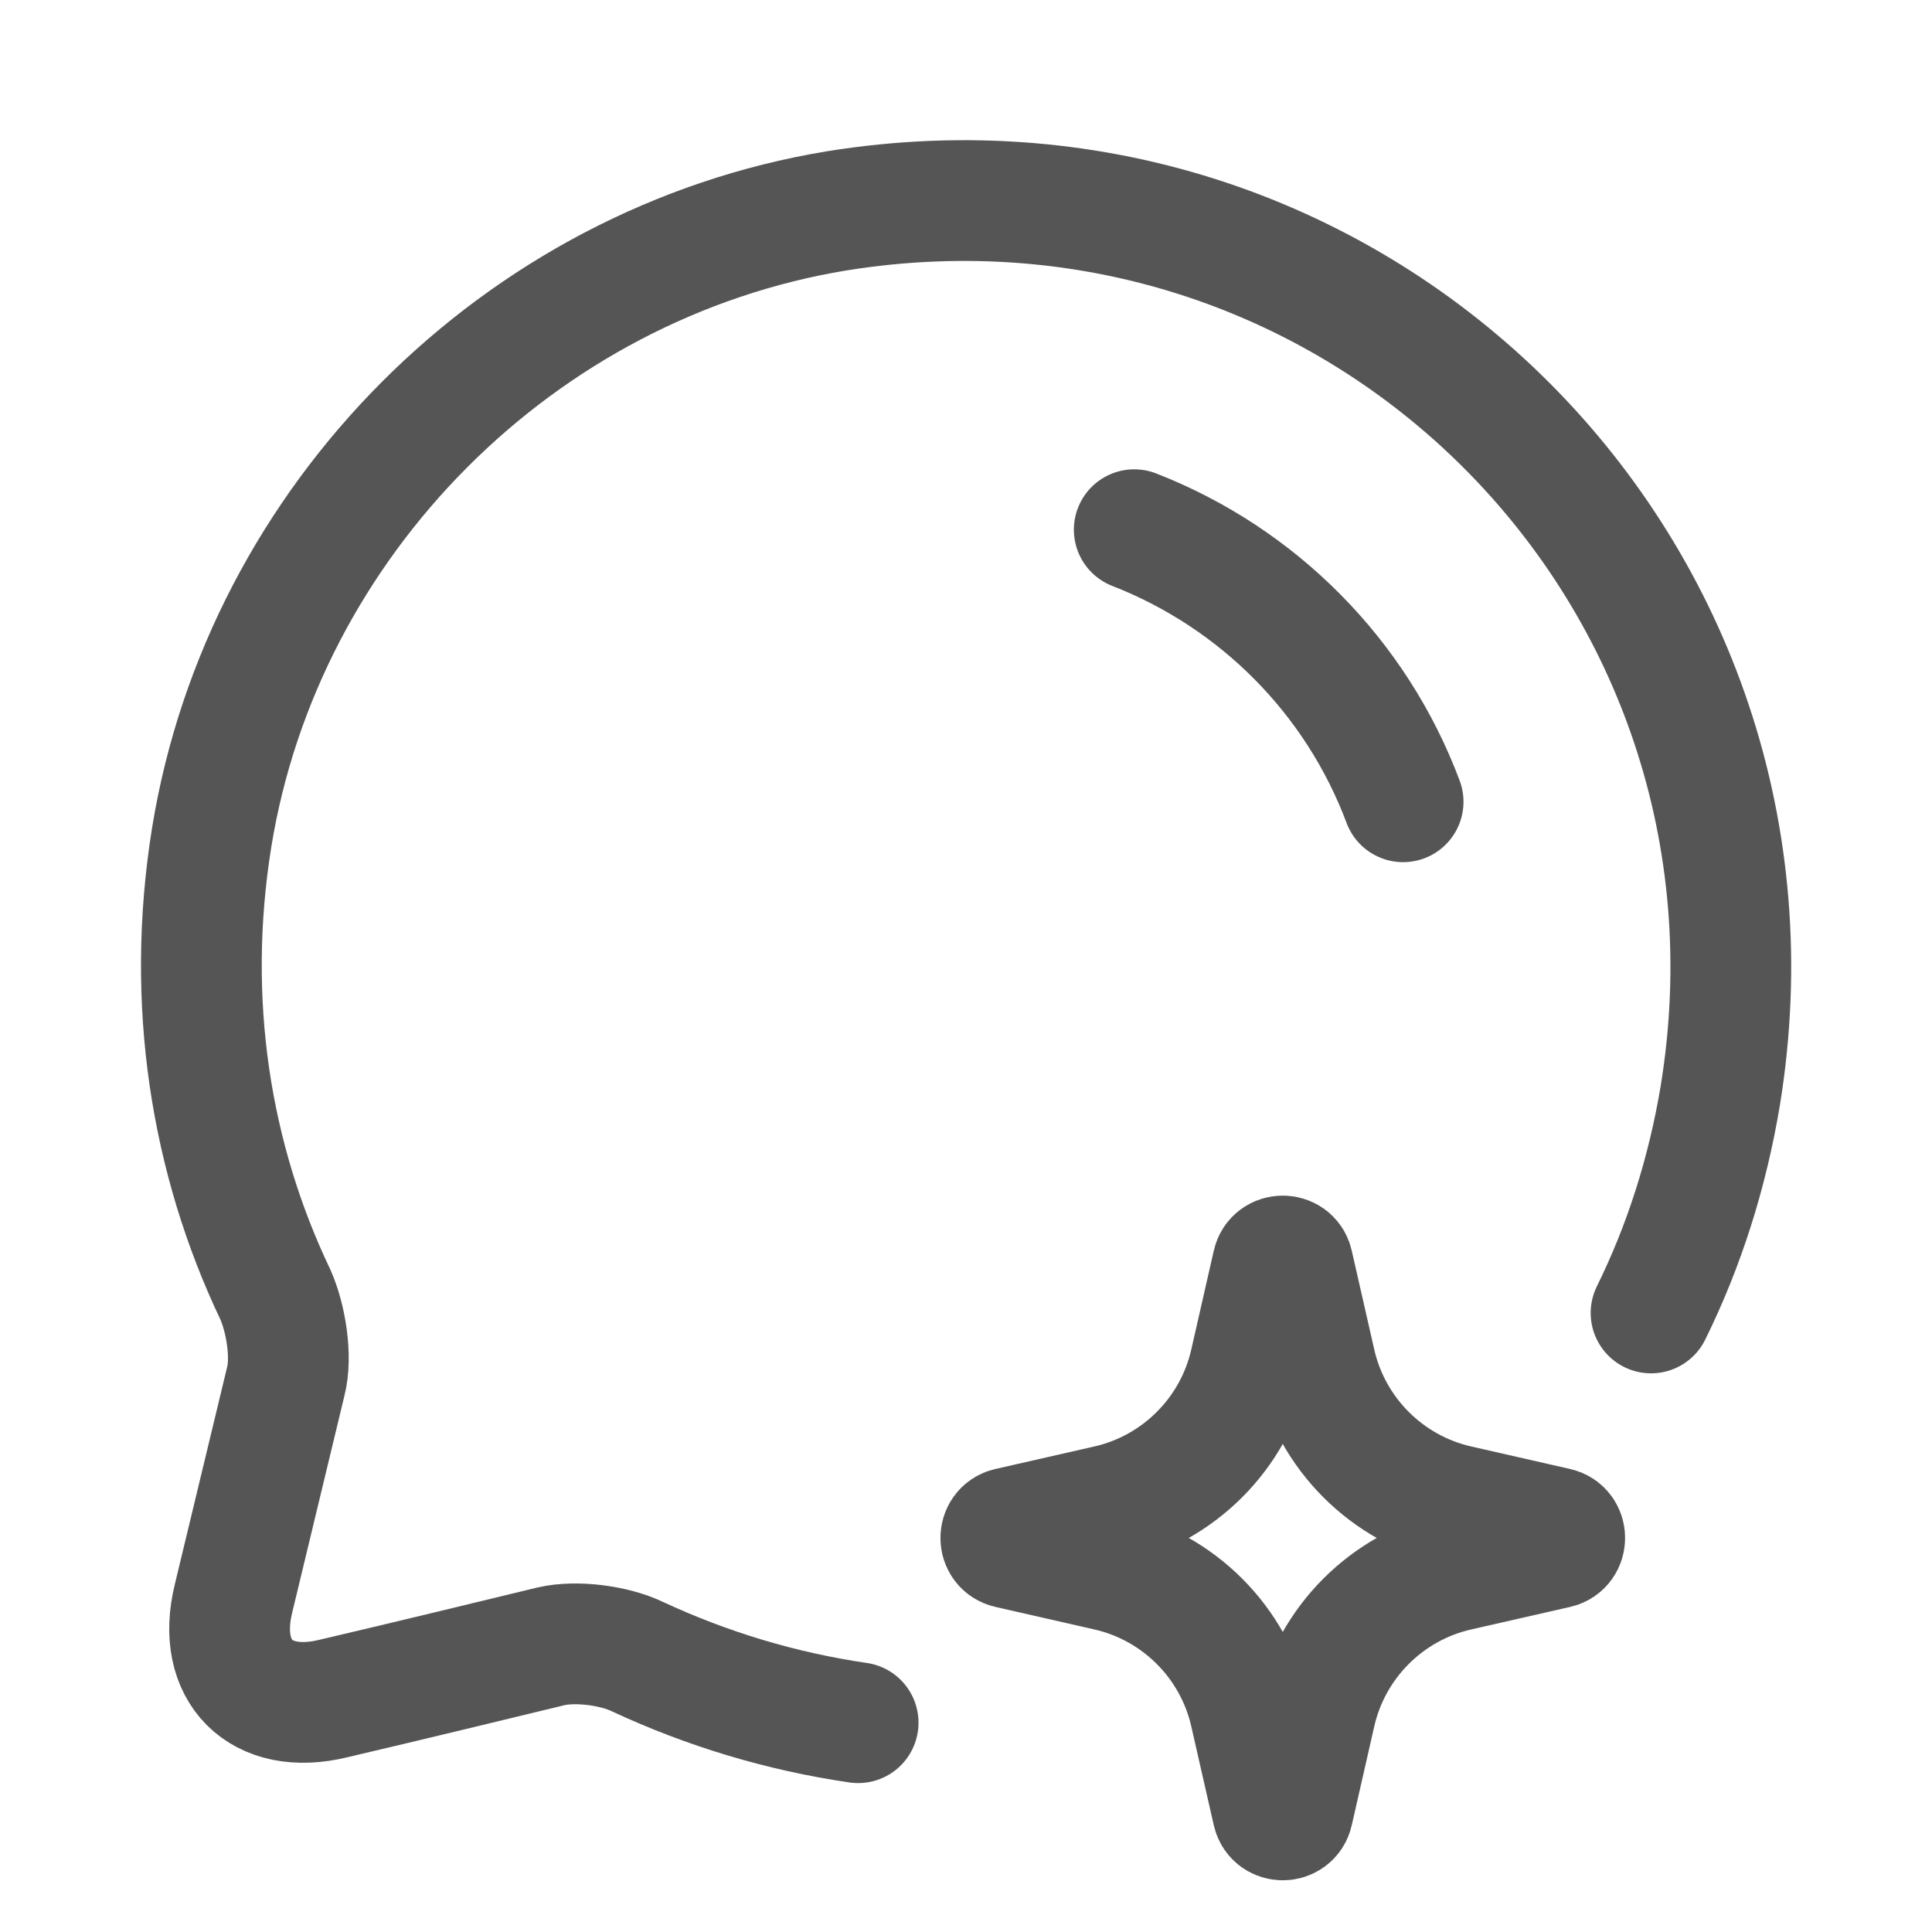 <svg width="24" height="24" viewBox="0 0 24 24" fill="none" xmlns="http://www.w3.org/2000/svg">
<g clip-path="url(#clip0_3084_11566)">
<mask id="mask0_3084_11566" style="mask-type:luminance" maskUnits="userSpaceOnUse" x="0" y="0" width="24" height="24">
<path d="M24 0H0V24H24V0Z" fill="white"/>
</mask>
<g mask="url(#mask0_3084_11566)">
<path d="M19.34 19.23L18.11 19.51C17.23 19.71 16.54 20.4 16.34 21.28L16.06 22.51C16.03 22.64 15.84 22.64 15.81 22.51L15.53 21.28C15.33 20.4 14.64 19.71 13.76 19.51L12.53 19.23C12.4 19.2 12.4 19.01 12.53 18.98L13.76 18.7C14.64 18.5 15.33 17.81 15.53 16.93L15.81 15.7C15.84 15.57 16.03 15.57 16.06 15.7L16.34 16.93C16.54 17.81 17.23 18.5 18.11 18.7L19.34 18.98C19.47 19.01 19.47 19.2 19.34 19.23Z" stroke="#555555" stroke-width="1.5" stroke-miterlimit="10"/>
<path d="M10.66 21.4C9.7 21.26 8.78 20.98 7.92 20.58C7.63 20.44 7.16 20.38 6.85 20.45C6.19 20.61 5.08 20.88 4.14 21.1C3.24 21.32 2.68 20.76 2.9 19.86L3.55 17.16C3.63 16.85 3.55 16.37 3.42 16.08C2.62 14.4 2.3 12.45 2.63 10.4C3.27 6.46 6.45 3.27 10.39 2.62C16.89 1.57 22.43 7.11 21.37 13.61C21.21 14.57 20.92 15.48 20.51 16.31" stroke="#555555" stroke-width="1.5" stroke-linecap="round" stroke-linejoin="round"/>
<path d="M14.09 6.58C15.63 7.18 16.85 8.41 17.43 9.96" stroke="#555555" stroke-width="1.5" stroke-linecap="round" stroke-linejoin="round"/>
</g>
</g>
<defs>
<clipPath id="clip0_3084_11566">
<rect width="24" height="24" fill="white"/>
</clipPath>
</defs>
</svg>

